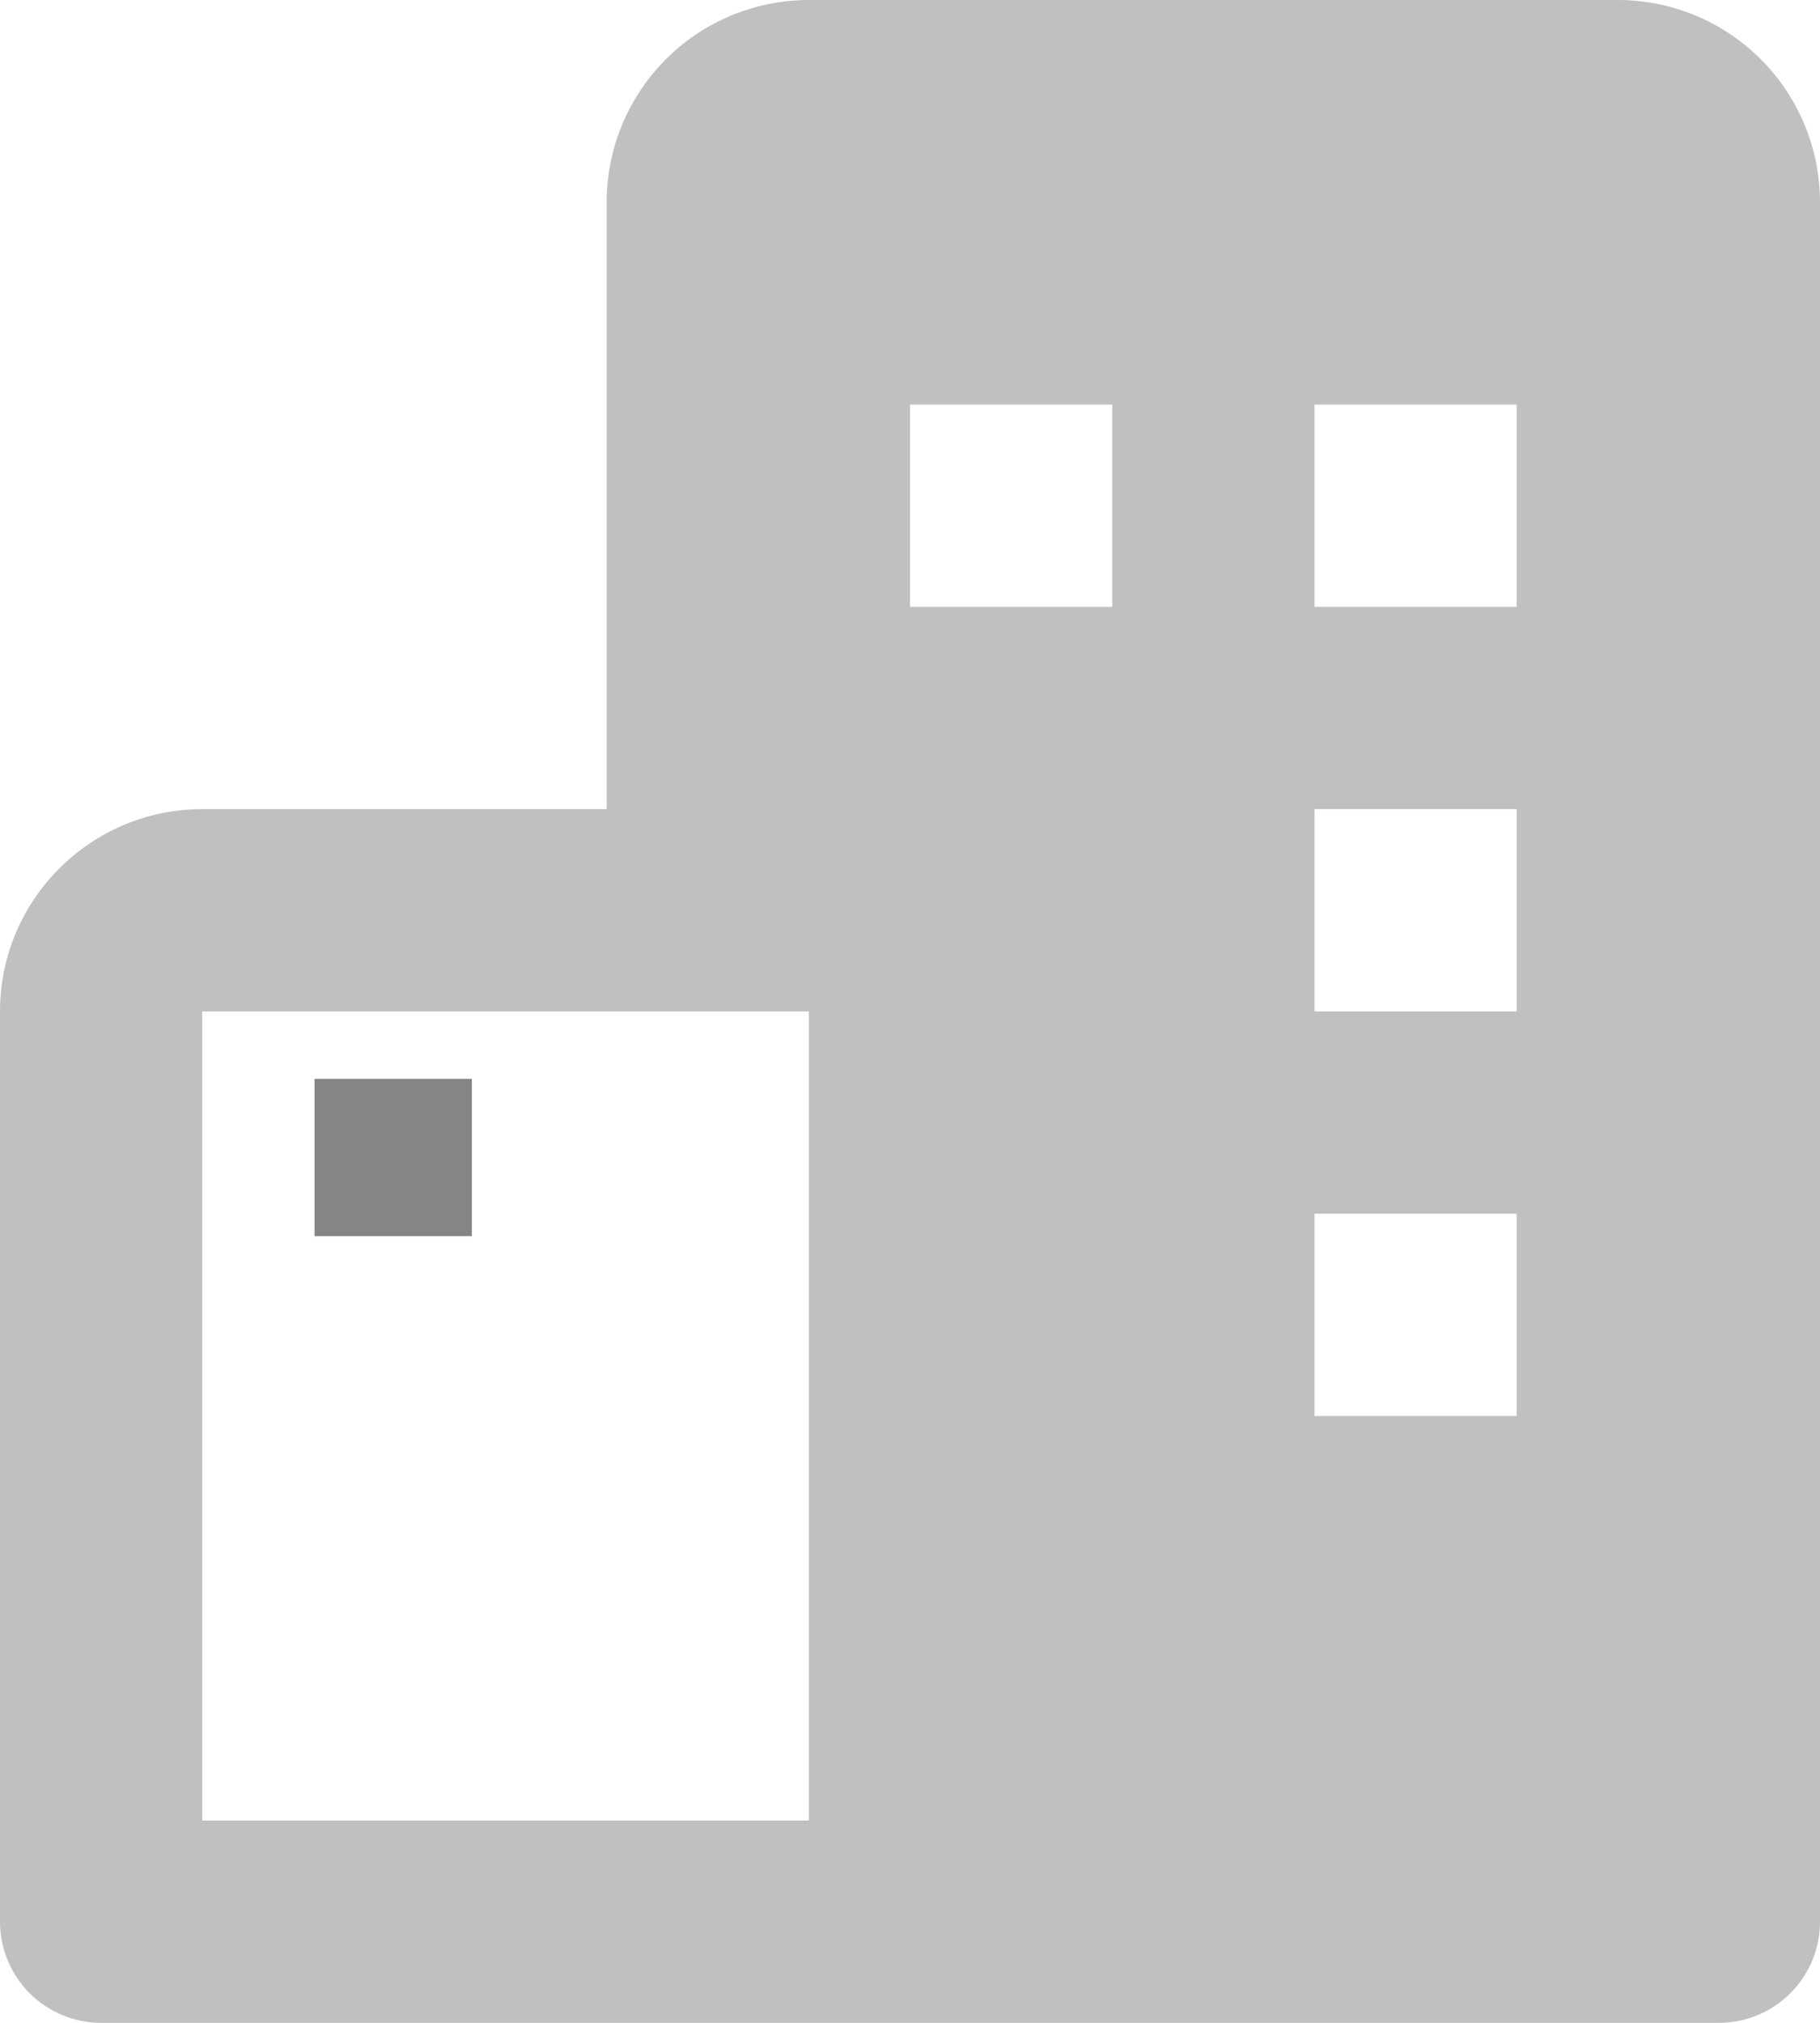 <svg width="162" height="180" viewBox="0 0 162 180" fill="none" xmlns="http://www.w3.org/2000/svg">
<path d="M28 96H42V110H28V96Z" fill="#858585"/>
<path d="M144 0H72C67.226 0 62.648 1.896 59.272 5.272C55.896 8.648 54 13.226 54 18V72H18C8.073 72 0 80.073 0 90V171C0 173.387 0.948 175.676 2.636 177.364C4.324 179.052 6.613 180 9 180H153C155.387 180 157.676 179.052 159.364 177.364C161.052 175.676 162 173.387 162 171V18C162 13.226 160.104 8.648 156.728 5.272C153.352 1.896 148.774 0 144 0ZM18 162V90H72V162H18ZM99 54H81V36H99V54ZM135 126H117V108H135V126ZM135 90H117V72H135V90ZM135 54H117V36H135V54Z" fill="#C0C0C0"/>
</svg>

